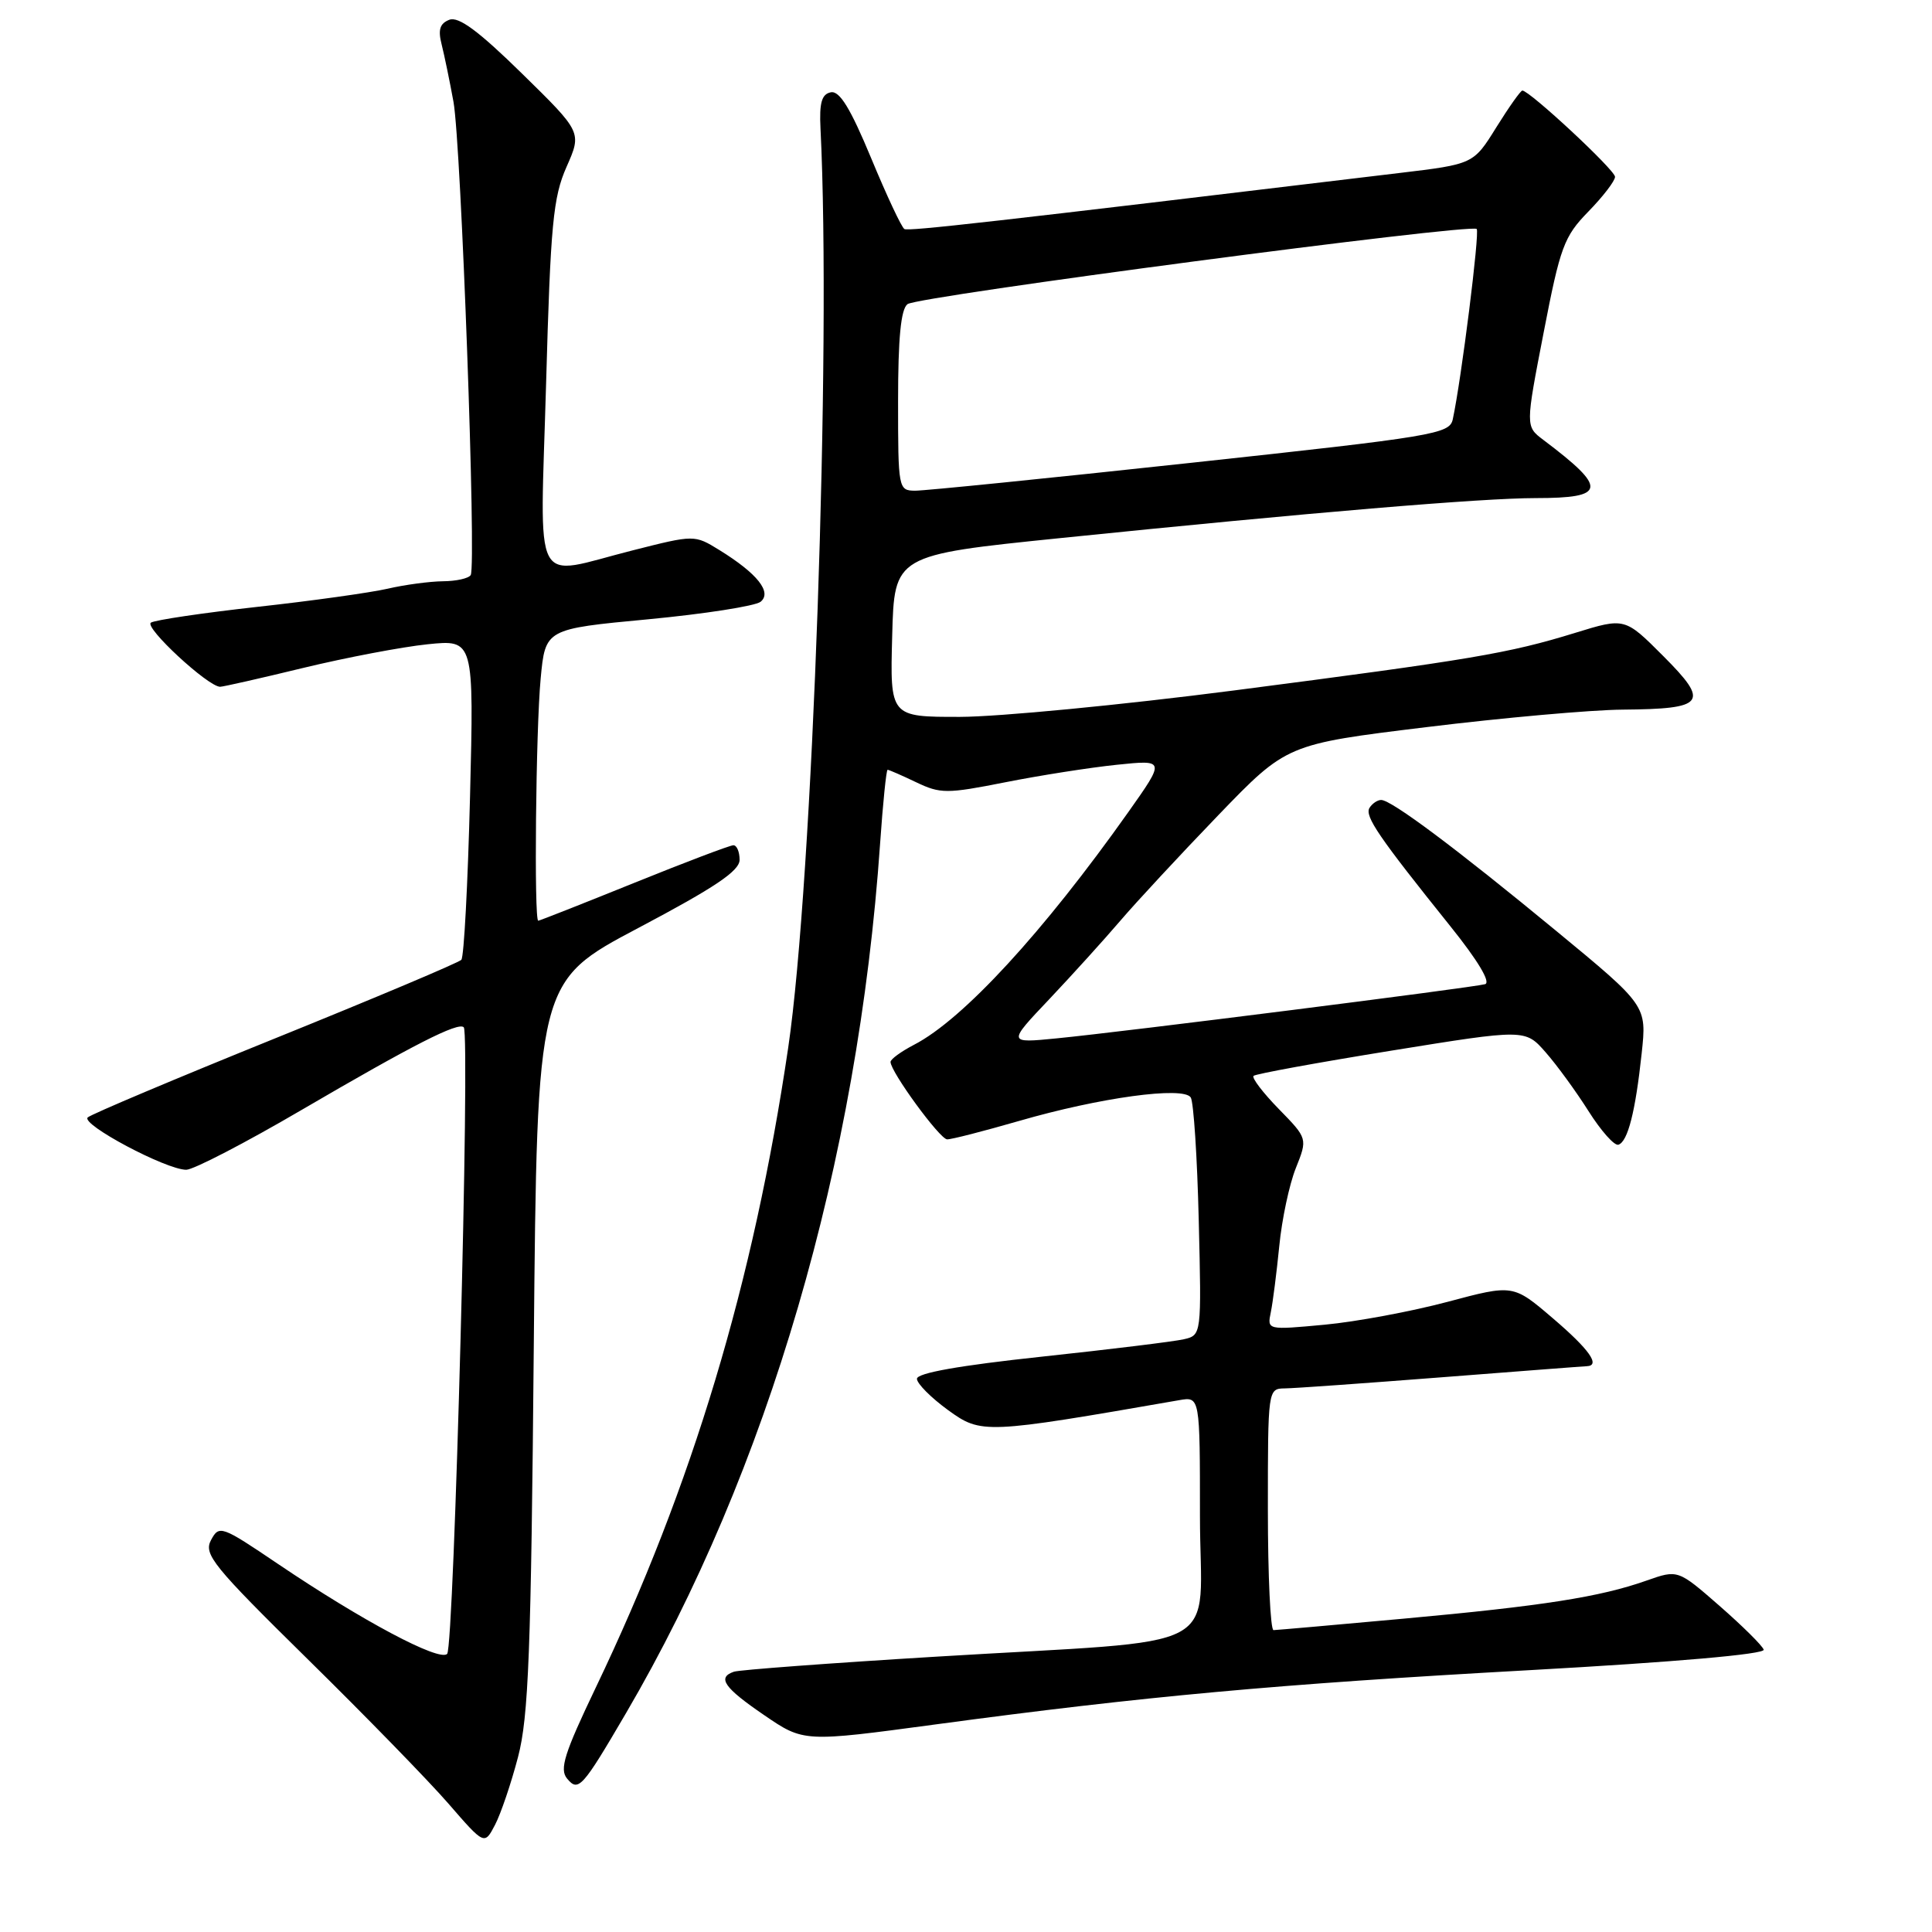 <?xml version="1.0" encoding="UTF-8" standalone="no"?>
<!DOCTYPE svg PUBLIC "-//W3C//DTD SVG 1.1//EN" "http://www.w3.org/Graphics/SVG/1.1/DTD/svg11.dtd" >
<svg xmlns="http://www.w3.org/2000/svg" xmlns:xlink="http://www.w3.org/1999/xlink" version="1.1" viewBox="0 0 256 256">
 <g >
 <path fill="currentColor"
d=" M 68.64 232.82 C 70.04 227.49 70.37 218.94 70.73 178.27 C 71.17 130.05 71.17 130.05 84.58 122.96 C 94.74 117.59 98.00 115.40 98.00 113.93 C 98.00 112.87 97.63 112.00 97.18 112.00 C 96.73 112.00 90.80 114.25 84.00 117.00 C 77.20 119.75 71.49 122.00 71.32 122.00 C 70.75 122.00 71.00 96.67 71.64 89.92 C 72.26 83.34 72.26 83.34 85.88 82.06 C 93.37 81.35 100.07 80.30 100.78 79.74 C 102.33 78.48 100.36 76.00 95.33 72.89 C 92.02 70.85 92.02 70.85 83.82 72.93 C 70.29 76.35 71.57 78.82 72.36 50.85 C 72.95 29.68 73.29 26.14 75.07 22.11 C 77.10 17.52 77.10 17.52 69.17 9.75 C 63.43 4.12 60.77 2.15 59.54 2.62 C 58.28 3.11 58.02 3.94 58.52 5.89 C 58.88 7.32 59.59 10.75 60.09 13.50 C 61.10 19.12 63.14 74.97 62.37 76.20 C 62.10 76.64 60.45 77.01 58.69 77.02 C 56.94 77.04 53.63 77.48 51.35 78.01 C 49.07 78.53 41.32 79.62 34.12 80.41 C 26.92 81.21 20.57 82.15 20.00 82.50 C 19.04 83.10 27.57 91.00 29.17 91.00 C 29.56 91.00 34.51 89.88 40.19 88.50 C 45.86 87.13 53.27 85.72 56.65 85.37 C 62.80 84.74 62.80 84.74 62.28 105.62 C 61.99 117.10 61.48 126.81 61.13 127.18 C 60.78 127.56 49.70 132.23 36.50 137.57 C 23.30 142.91 12.11 147.63 11.63 148.06 C 10.64 148.95 22.01 155.00 24.68 155.00 C 25.63 155.00 32.50 151.44 39.95 147.08 C 54.79 138.41 60.72 135.39 61.45 136.12 C 62.32 136.98 60.17 218.23 59.25 219.15 C 58.20 220.20 47.98 214.76 36.79 207.20 C 29.32 202.15 29.04 202.06 27.96 204.07 C 26.96 205.95 28.20 207.48 40.75 219.83 C 48.40 227.35 56.80 235.97 59.42 238.99 C 64.19 244.49 64.19 244.49 65.59 241.81 C 66.36 240.34 67.73 236.30 68.64 232.82 Z  M 82.95 227.00 C 101.77 194.85 113.70 154.02 116.62 111.75 C 116.99 106.39 117.44 102.00 117.61 102.00 C 117.79 102.00 119.49 102.74 121.39 103.65 C 124.61 105.19 125.45 105.19 133.18 103.66 C 137.76 102.75 144.40 101.71 147.95 101.34 C 154.41 100.67 154.41 100.67 149.52 107.59 C 138.23 123.54 127.60 135.09 121.11 138.44 C 119.40 139.33 118.00 140.35 118.00 140.71 C 118.00 142.01 124.53 150.95 125.50 150.97 C 126.05 150.99 130.32 149.89 135.00 148.54 C 145.72 145.43 156.82 143.91 157.78 145.42 C 158.16 146.01 158.64 153.34 158.84 161.70 C 159.21 176.91 159.21 176.91 156.86 177.46 C 155.56 177.76 147.07 178.80 138.00 179.77 C 127.16 180.93 121.50 181.93 121.50 182.70 C 121.50 183.33 123.36 185.20 125.63 186.85 C 130.03 190.03 130.44 190.02 156.25 185.53 C 159.00 185.05 159.00 185.05 159.00 200.90 C 159.00 219.44 163.38 217.12 124.00 219.52 C 109.97 220.37 97.94 221.27 97.25 221.51 C 95.00 222.28 95.92 223.62 101.25 227.26 C 106.50 230.85 106.50 230.85 124.00 228.49 C 151.61 224.77 169.19 223.16 202.76 221.30 C 221.84 220.24 233.90 219.19 233.70 218.59 C 233.52 218.05 230.89 215.45 227.85 212.79 C 222.33 207.97 222.33 207.97 218.16 209.44 C 212.02 211.61 204.42 212.80 186.00 214.48 C 176.93 215.31 169.16 215.99 168.75 216.00 C 168.34 216.00 168.00 208.80 168.00 200.00 C 168.00 184.08 168.01 184.00 170.25 183.97 C 171.49 183.96 180.82 183.29 191.00 182.50 C 201.18 181.71 209.84 181.04 210.25 181.03 C 212.12 180.96 210.60 178.81 205.75 174.67 C 200.50 170.18 200.50 170.18 191.81 172.50 C 187.04 173.77 179.71 175.14 175.52 175.53 C 167.90 176.24 167.90 176.24 168.39 173.87 C 168.66 172.57 169.16 168.62 169.51 165.11 C 169.85 161.59 170.84 156.94 171.70 154.79 C 173.27 150.86 173.27 150.86 169.45 146.95 C 167.35 144.80 165.84 142.82 166.10 142.56 C 166.36 142.30 174.57 140.80 184.34 139.22 C 202.10 136.35 202.10 136.35 204.80 139.43 C 206.29 141.12 208.85 144.64 210.50 147.25 C 212.15 149.86 213.93 151.86 214.45 151.68 C 215.69 151.27 216.70 147.33 217.53 139.58 C 218.21 133.25 218.21 133.25 206.23 123.37 C 192.99 112.45 184.37 106.00 183.01 106.00 C 182.52 106.00 181.83 106.47 181.47 107.04 C 180.79 108.14 182.67 110.88 192.21 122.77 C 195.83 127.28 197.57 130.18 196.78 130.41 C 195.18 130.86 148.83 136.73 140.00 137.59 C 133.50 138.23 133.50 138.23 139.06 132.37 C 142.11 129.14 146.34 124.47 148.45 122.00 C 150.56 119.53 156.39 113.25 161.40 108.05 C 170.50 98.61 170.50 98.61 189.00 96.35 C 199.18 95.10 210.88 94.06 215.00 94.03 C 225.96 93.94 226.58 93.13 220.40 86.94 C 215.30 81.83 215.30 81.83 208.74 83.85 C 199.90 86.58 194.97 87.41 163.50 91.49 C 148.65 93.41 132.32 94.98 127.22 94.99 C 117.93 95.00 117.93 95.00 118.22 84.27 C 118.50 73.55 118.50 73.55 140.50 71.30 C 173.63 67.91 196.37 66.00 203.49 66.00 C 212.89 66.00 213.05 64.73 204.49 58.28 C 202.13 56.50 202.13 56.50 204.54 44.07 C 206.74 32.68 207.24 31.34 210.47 28.03 C 212.41 26.04 214.00 23.97 214.00 23.43 C 214.00 22.53 202.68 12.00 201.72 12.00 C 201.49 12.00 199.94 14.19 198.27 16.87 C 195.24 21.75 195.24 21.75 185.37 22.93 C 131.04 29.46 120.41 30.66 119.84 30.35 C 119.47 30.15 117.49 25.92 115.43 20.95 C 112.69 14.35 111.25 12.00 110.09 12.23 C 108.88 12.47 108.55 13.61 108.72 17.02 C 110.17 46.10 107.69 116.82 104.44 138.83 C 99.85 169.94 91.76 196.84 78.94 223.62 C 74.78 232.32 74.11 234.43 75.14 235.67 C 76.64 237.48 77.15 236.91 82.95 227.00 Z  M 119.00 53.12 C 119.00 44.79 119.37 40.96 120.25 40.30 C 121.63 39.25 194.91 29.58 195.67 30.34 C 196.09 30.76 193.64 50.28 192.50 55.56 C 192.08 57.51 190.08 57.84 157.78 61.33 C 138.93 63.37 122.49 65.03 121.25 65.02 C 119.04 65.00 119.00 64.77 119.00 53.12 Z "/>
</g>
</svg>